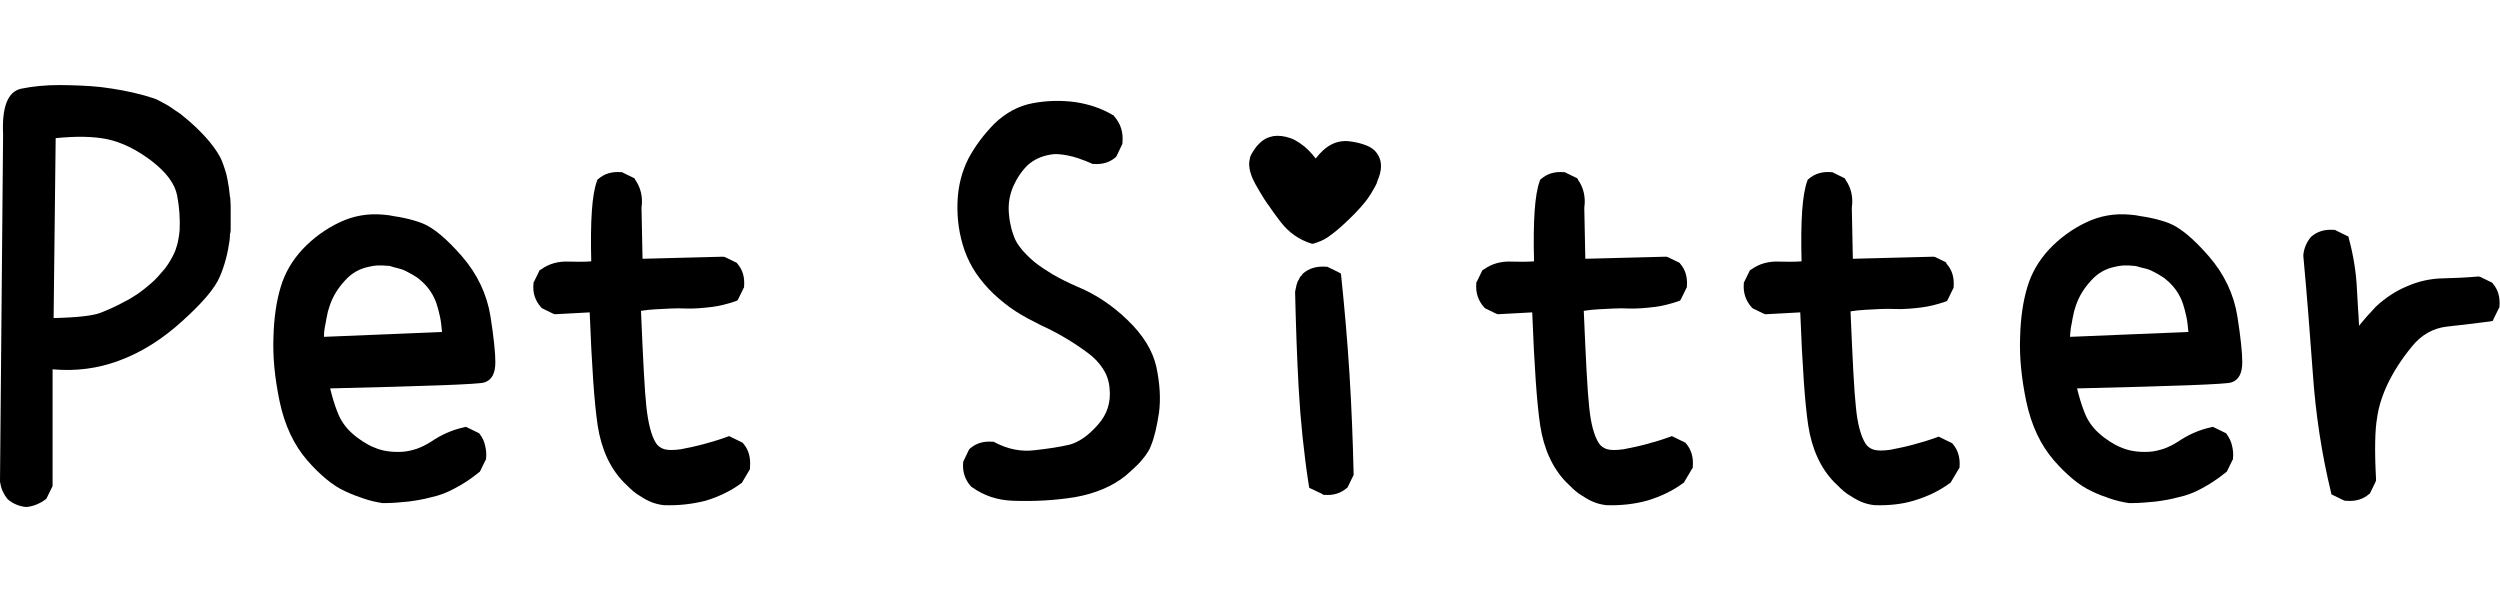 <?xml version="1.0" encoding="utf-8"?>
<!-- Generator: Adobe Illustrator 25.4.1, SVG Export Plug-In . SVG Version: 6.00 Build 0)  -->
<svg version="1.1" id="圖層_1" xmlns="http://www.w3.org/2000/svg" xmlns:xlink="http://www.w3.org/1999/xlink" x="0px" y="0px"
	 viewBox="0 0 97 23" style="enable-background:new 0 0 97 23;" xml:space="preserve">
<g>
	<path d="M0.99,19.67c-0.26-0.03-0.49-0.13-0.68-0.29L0.3,19.37l-0.01-0.01c-0.08-0.1-0.14-0.2-0.19-0.31S0.02,18.82,0,18.69v-0.01
		v-0.01L0.12,5.21C0.07,4.15,0.3,3.55,0.83,3.44C1.27,3.35,1.76,3.3,2.3,3.3c0.27,0,0.54,0.01,0.81,0.02s0.54,0.03,0.82,0.06
		C4.49,3.45,5.05,3.55,5.59,3.7C5.7,3.73,5.82,3.77,5.95,3.81s0.23,0.1,0.36,0.17c0.11,0.06,0.23,0.12,0.34,0.2
		c0.11,0.08,0.23,0.16,0.34,0.23C7.1,4.5,7.21,4.59,7.34,4.7C7.91,5.2,8.3,5.66,8.52,6.06c0.06,0.1,0.1,0.21,0.14,0.32
		c0.04,0.11,0.08,0.23,0.12,0.37c0.03,0.13,0.06,0.27,0.08,0.41C8.89,7.3,8.9,7.46,8.92,7.62C8.94,7.68,8.94,7.75,8.94,7.8
		c0,0.07,0.01,0.12,0.01,0.18c0,0.07,0,0.12,0,0.18s0,0.11,0,0.18c0,0.07,0,0.11,0,0.18c0,0.07,0,0.11,0,0.17c0,0.06,0,0.11,0,0.17
		c0,0.06,0,0.11-0.01,0.17C8.92,9.07,8.92,9.13,8.92,9.17c0,0.06-0.01,0.1-0.01,0.14c-0.07,0.51-0.19,0.98-0.38,1.42
		c-0.18,0.44-0.67,1.02-1.46,1.73c-0.77,0.7-1.59,1.22-2.47,1.54c-0.81,0.3-1.66,0.41-2.56,0.33v4.47v0.06l-0.02,0.04l-0.2,0.41
		l-0.02,0.04l-0.04,0.03c-0.21,0.16-0.46,0.26-0.71,0.29H1.01H0.99V19.67z M4.8,11.72c0.37-0.18,0.71-0.42,1.03-0.7
		c0.11-0.09,0.21-0.19,0.3-0.29c0.09-0.1,0.18-0.21,0.27-0.31c0.08-0.11,0.16-0.22,0.22-0.33C6.69,9.97,6.75,9.85,6.8,9.73
		c0.04-0.13,0.09-0.26,0.11-0.39C6.94,9.2,6.96,9.06,6.97,8.93c0.02-0.44-0.01-0.9-0.1-1.36C6.78,7.13,6.46,6.69,5.89,6.25
		C5.3,5.8,4.72,5.52,4.16,5.4c-0.54-0.11-1.21-0.12-2-0.04l-0.08,6.98c0.92-0.02,1.52-0.09,1.81-0.2C4.2,12.02,4.51,11.88,4.8,11.72
		z"/>
	<path d="M14.84,19.52c-0.26-0.04-0.51-0.1-0.74-0.18c-0.24-0.08-0.48-0.17-0.71-0.28c-0.24-0.11-0.49-0.27-0.73-0.47
		c-0.24-0.2-0.49-0.44-0.74-0.73c-0.51-0.59-0.87-1.34-1.07-2.28c-0.19-0.91-0.27-1.74-0.24-2.5c0.02-0.77,0.12-1.41,0.28-1.94
		c0.16-0.54,0.44-1.03,0.86-1.48c0.41-0.43,0.89-0.78,1.42-1.03c0.54-0.26,1.12-0.36,1.72-0.3c0.14,0.01,0.28,0.03,0.41,0.06
		c0.13,0.02,0.27,0.04,0.39,0.07c0.12,0.02,0.24,0.06,0.36,0.09c0.11,0.03,0.22,0.07,0.33,0.11c0.43,0.17,0.94,0.59,1.54,1.28
		c0.6,0.69,0.97,1.47,1.11,2.33c0.13,0.83,0.19,1.42,0.19,1.78c0,0.44-0.14,0.7-0.43,0.79c-0.21,0.07-2.2,0.14-5.98,0.23
		c0.08,0.33,0.17,0.63,0.28,0.91c0.12,0.32,0.31,0.6,0.57,0.83c0.13,0.12,0.28,0.23,0.42,0.32s0.3,0.18,0.46,0.24
		c0.3,0.13,0.66,0.18,1.06,0.16c0.2-0.01,0.39-0.06,0.58-0.12c0.19-0.07,0.37-0.16,0.54-0.27c0.4-0.27,0.82-0.46,1.28-0.56
		l0.07-0.02l0.07,0.03l0.41,0.2l0.04,0.02l0.03,0.04c0.1,0.13,0.17,0.28,0.2,0.43c0.04,0.16,0.06,0.32,0.04,0.5v0.04l-0.02,0.03
		l-0.2,0.41l-0.02,0.04l-0.04,0.03c-0.32,0.26-0.63,0.46-0.94,0.62c-0.31,0.17-0.61,0.28-0.9,0.34c-0.29,0.08-0.58,0.13-0.89,0.17
		c-0.31,0.03-0.62,0.06-0.94,0.06h-0.03V19.52z M17.15,12.88c-0.02-0.22-0.04-0.42-0.08-0.6s-0.08-0.34-0.13-0.49
		c-0.11-0.33-0.3-0.62-0.56-0.86c-0.09-0.08-0.18-0.16-0.29-0.22c-0.1-0.07-0.21-0.12-0.32-0.18c-0.11-0.06-0.23-0.1-0.36-0.13
		c-0.08-0.02-0.14-0.03-0.22-0.06s-0.14-0.03-0.22-0.03c-0.08-0.01-0.14-0.01-0.22-0.01s-0.14,0-0.21,0.01
		c-0.07,0.01-0.14,0.02-0.22,0.04c-0.36,0.07-0.67,0.24-0.93,0.53c-0.27,0.29-0.47,0.61-0.59,0.96c-0.02,0.08-0.06,0.17-0.08,0.26
		c-0.02,0.09-0.04,0.19-0.06,0.29c-0.02,0.1-0.03,0.21-0.06,0.32c-0.02,0.11-0.03,0.23-0.03,0.36L17.15,12.88z"/>
	<path d="M25.75,19.6c-0.18-0.02-0.37-0.07-0.53-0.14c-0.18-0.08-0.34-0.18-0.52-0.3c-0.17-0.12-0.33-0.28-0.51-0.46
		c-0.52-0.54-0.86-1.28-1-2.19c-0.13-0.86-0.23-2.32-0.31-4.39l-1.3,0.07h-0.06l-0.06-0.02l-0.41-0.2l-0.03-0.02l-0.03-0.03
		c-0.23-0.26-0.33-0.57-0.29-0.92v-0.04l0.02-0.03l0.2-0.41l0.02-0.04l0.06-0.03c0.3-0.22,0.67-0.32,1.08-0.3
		c0.29,0.01,0.58,0.01,0.86-0.01c-0.04-1.57,0.03-2.6,0.22-3.11l0.02-0.06l0.04-0.03c0.23-0.2,0.52-0.29,0.88-0.26h0.04l0.03,0.02
		l0.41,0.2l0.04,0.02l0.03,0.06c0.21,0.3,0.3,0.67,0.24,1.08l0.04,1.98l3.11-0.08h0.04l0.06,0.02l0.41,0.2l0.04,0.02l0.02,0.03
		c0.2,0.23,0.29,0.52,0.26,0.88v0.04l-0.02,0.03l-0.2,0.41l-0.04,0.07l-0.08,0.03c-0.29,0.1-0.6,0.18-0.92,0.22
		c-0.32,0.04-0.66,0.07-0.99,0.06c-0.2-0.01-0.39-0.01-0.59,0s-0.39,0.02-0.59,0.03c-0.19,0.01-0.38,0.03-0.57,0.06
		c0.08,1.87,0.14,3.11,0.21,3.73c0.07,0.62,0.18,1.09,0.37,1.4c0.08,0.12,0.19,0.2,0.33,0.24c0.14,0.04,0.36,0.04,0.64,0
		c0.3-0.06,0.6-0.12,0.89-0.2s0.6-0.17,0.9-0.28l0.08-0.03l0.08,0.04l0.41,0.2l0.04,0.02l0.02,0.03c0.2,0.23,0.29,0.53,0.26,0.9
		v0.04L29.1,18.2l-0.29,0.49l-0.02,0.04l-0.03,0.02c-0.42,0.31-0.89,0.53-1.39,0.68C26.85,19.56,26.33,19.62,25.75,19.6L25.75,19.6z
		"/>
	<path d="M39.31,19.43c-0.61-0.02-1.14-0.2-1.6-0.53l-0.02-0.01l-0.02-0.02c-0.23-0.26-0.33-0.57-0.3-0.92v-0.03l0.02-0.04l0.2-0.42
		l0.02-0.03l0.03-0.03c0.23-0.2,0.52-0.29,0.88-0.26h0.04l0.03,0.02c0.51,0.27,1.02,0.37,1.54,0.31c0.54-0.06,1.01-0.13,1.38-0.22
		c0.33-0.09,0.7-0.33,1.08-0.76c0.37-0.41,0.52-0.88,0.46-1.43c-0.02-0.28-0.11-0.53-0.26-0.76s-0.34-0.43-0.6-0.62
		c-0.54-0.4-1.14-0.76-1.8-1.06c-0.34-0.17-0.67-0.34-0.98-0.54c-0.31-0.2-0.59-0.43-0.86-0.68c-0.27-0.26-0.49-0.52-0.68-0.8
		c-0.19-0.28-0.33-0.57-0.44-0.87c-0.21-0.6-0.3-1.21-0.28-1.86s0.17-1.21,0.42-1.71c0.26-0.49,0.6-0.94,1.01-1.36
		C39.03,4.37,39.53,4.1,40.09,4c0.54-0.1,1.09-0.11,1.62-0.04c0.54,0.08,1.02,0.24,1.46,0.5l0.03,0.01l0.02,0.03
		c0.26,0.29,0.37,0.63,0.33,1.04v0.04l-0.02,0.04l-0.19,0.4l-0.02,0.04L43.29,6.1c-0.23,0.2-0.52,0.29-0.88,0.26h-0.03l-0.03-0.02
		C42,6.19,41.69,6.08,41.42,6.03s-0.49-0.07-0.67-0.03c-0.36,0.06-0.64,0.2-0.88,0.41c-0.23,0.23-0.42,0.51-0.56,0.83
		c-0.13,0.31-0.19,0.63-0.17,0.98c0.01,0.17,0.03,0.33,0.07,0.5c0.03,0.17,0.08,0.32,0.14,0.48c0.11,0.29,0.37,0.61,0.78,0.96
		c0.21,0.17,0.46,0.33,0.72,0.49c0.28,0.16,0.58,0.31,0.92,0.46c0.71,0.29,1.37,0.72,1.97,1.3c0.61,0.58,0.99,1.2,1.13,1.84
		c0.13,0.63,0.17,1.21,0.1,1.76c-0.08,0.52-0.18,0.97-0.32,1.3c-0.04,0.12-0.12,0.24-0.21,0.37c-0.1,0.12-0.2,0.26-0.33,0.38
		c-0.12,0.12-0.28,0.26-0.44,0.4c-0.51,0.41-1.17,0.69-1.96,0.83C40.97,19.41,40.16,19.46,39.31,19.43z"/>
	<path d="M50.88,9.45C50.4,9.3,50,9.02,49.68,8.6c-0.14-0.19-0.29-0.38-0.42-0.58C49.12,7.84,49,7.64,48.88,7.44
		c-0.12-0.2-0.22-0.38-0.29-0.54c-0.07-0.17-0.11-0.32-0.12-0.47c-0.01-0.11,0.01-0.21,0.03-0.31c0.02-0.1,0.09-0.19,0.14-0.28
		c0.06-0.09,0.13-0.19,0.23-0.28c0.16-0.16,0.33-0.24,0.54-0.28c0.21-0.03,0.42,0,0.66,0.08c0.12,0.04,0.24,0.11,0.36,0.19
		c0.12,0.08,0.23,0.17,0.33,0.27c0.1,0.1,0.2,0.21,0.29,0.33c0.38-0.5,0.8-0.72,1.29-0.67c0.27,0.03,0.49,0.09,0.67,0.16
		s0.32,0.17,0.41,0.3c0.19,0.26,0.21,0.57,0.08,0.94C53.47,6.94,53.45,7,53.43,7.07s-0.06,0.13-0.09,0.19
		c-0.03,0.06-0.07,0.12-0.11,0.19c-0.03,0.07-0.08,0.12-0.12,0.19c-0.04,0.07-0.09,0.12-0.13,0.18c-0.23,0.29-0.54,0.61-0.93,0.96
		c-0.2,0.18-0.38,0.32-0.54,0.43S51.16,9.39,51,9.44l-0.06,0.02L50.88,9.45z M51.31,19.17l-0.42-0.2l-0.09-0.04l-0.02-0.11
		c-0.19-1.23-0.32-2.49-0.39-3.73c-0.07-1.24-0.11-2.5-0.14-3.75v-0.01v-0.01c0.01-0.03,0.01-0.07,0.02-0.1
		c0.01-0.03,0.01-0.06,0.02-0.09c0.01-0.03,0.01-0.06,0.02-0.09c0.01-0.03,0.02-0.06,0.03-0.09c0.01-0.02,0.02-0.06,0.04-0.08
		c0.02-0.02,0.03-0.06,0.04-0.08c0.01-0.02,0.03-0.06,0.06-0.08c0.02-0.02,0.04-0.04,0.06-0.08l0.01-0.01l0.01-0.01
		c0.23-0.2,0.53-0.29,0.9-0.26h0.04l0.02,0.01l0.41,0.2l0.1,0.06l0.01,0.11c0.13,1.24,0.24,2.51,0.32,3.78
		c0.08,1.28,0.13,2.56,0.16,3.86v0.06l-0.02,0.04l-0.2,0.41l-0.02,0.04l-0.03,0.02c-0.23,0.2-0.52,0.29-0.88,0.26h-0.03L51.31,19.17
		z"/>
	<path d="M62.32,19.6c-0.18-0.02-0.37-0.07-0.53-0.14s-0.34-0.18-0.52-0.3c-0.17-0.12-0.33-0.28-0.51-0.46
		c-0.52-0.54-0.86-1.28-1-2.19c-0.13-0.86-0.23-2.32-0.31-4.39l-1.3,0.07h-0.04l-0.06-0.02l-0.41-0.2l-0.03-0.02l-0.03-0.03
		c-0.23-0.26-0.33-0.57-0.3-0.92v-0.04l0.02-0.03l0.2-0.41l0.02-0.04l0.06-0.03c0.3-0.22,0.67-0.32,1.08-0.3
		c0.29,0.01,0.58,0.01,0.86-0.01c-0.04-1.57,0.03-2.6,0.22-3.11l0.02-0.06l0.04-0.03c0.23-0.2,0.52-0.29,0.88-0.26h0.04l0.03,0.02
		l0.41,0.2l0.04,0.02l0.03,0.06c0.21,0.3,0.3,0.67,0.24,1.08l0.04,1.98l3.11-0.08h0.04l0.06,0.02l0.41,0.2l0.04,0.02l0.02,0.03
		c0.2,0.23,0.29,0.52,0.26,0.88v0.04l-0.02,0.03l-0.2,0.41l-0.04,0.07l-0.08,0.03c-0.29,0.1-0.6,0.18-0.92,0.22
		c-0.32,0.04-0.66,0.07-0.99,0.06c-0.2-0.01-0.39-0.01-0.59,0s-0.39,0.02-0.59,0.03c-0.19,0.01-0.38,0.03-0.57,0.06
		c0.08,1.87,0.14,3.11,0.21,3.73c0.06,0.62,0.18,1.09,0.37,1.4c0.08,0.12,0.19,0.2,0.33,0.24s0.36,0.04,0.64,0
		c0.3-0.06,0.6-0.12,0.89-0.2c0.3-0.08,0.6-0.17,0.9-0.28l0.08-0.03l0.08,0.04l0.41,0.2l0.04,0.02l0.02,0.03
		c0.2,0.23,0.29,0.53,0.26,0.9v0.04l-0.03,0.04l-0.29,0.49l-0.02,0.04l-0.03,0.02c-0.42,0.31-0.89,0.53-1.39,0.68
		C63.42,19.56,62.88,19.62,62.32,19.6L62.32,19.6z"/>
	<path d="M72.72,19.6c-0.18-0.02-0.37-0.07-0.53-0.14c-0.17-0.08-0.34-0.18-0.52-0.3c-0.17-0.12-0.33-0.28-0.51-0.46
		c-0.52-0.54-0.86-1.28-1-2.19c-0.13-0.86-0.23-2.32-0.31-4.39l-1.3,0.07h-0.06l-0.06-0.02l-0.41-0.2l-0.03-0.02l-0.03-0.03
		c-0.23-0.26-0.33-0.57-0.3-0.92v-0.04l0.02-0.03l0.2-0.41l0.02-0.04l0.06-0.03c0.3-0.22,0.67-0.32,1.08-0.3
		c0.29,0.01,0.58,0.01,0.86-0.01c-0.04-1.57,0.03-2.6,0.22-3.11l0.02-0.06l0.04-0.03c0.23-0.2,0.52-0.29,0.88-0.26h0.04l0.03,0.02
		l0.41,0.2l0.04,0.02l0.03,0.06c0.21,0.3,0.3,0.67,0.24,1.08l0.04,1.98l3.11-0.08h0.04l0.06,0.02l0.41,0.2l0.01,0.04l0.02,0.03
		c0.2,0.23,0.29,0.52,0.26,0.88v0.04l-0.02,0.03l-0.2,0.41l-0.04,0.07l-0.08,0.03c-0.29,0.1-0.6,0.18-0.92,0.22
		s-0.66,0.07-0.99,0.06c-0.2-0.01-0.39-0.01-0.59,0c-0.2,0.01-0.39,0.02-0.59,0.03c-0.19,0.01-0.38,0.03-0.57,0.06
		c0.08,1.87,0.14,3.11,0.21,3.73c0.06,0.62,0.18,1.09,0.37,1.4c0.08,0.12,0.19,0.2,0.33,0.24s0.36,0.04,0.64,0
		c0.3-0.06,0.6-0.12,0.89-0.2c0.3-0.08,0.6-0.17,0.9-0.28l0.08-0.03l0.08,0.04l0.41,0.2l0.04,0.02l0.02,0.03
		c0.2,0.23,0.29,0.53,0.26,0.9v0.02l-0.03,0.04l-0.29,0.49l-0.02,0.04l-0.03,0.02c-0.42,0.31-0.89,0.53-1.39,0.68
		C73.82,19.56,73.29,19.62,72.72,19.6L72.72,19.6z"/>
	<path d="M82.6,19.52c-0.26-0.04-0.51-0.1-0.74-0.18c-0.24-0.08-0.48-0.17-0.7-0.28c-0.24-0.11-0.49-0.27-0.73-0.47
		c-0.24-0.2-0.49-0.44-0.74-0.73c-0.51-0.59-0.87-1.34-1.07-2.28c-0.19-0.91-0.27-1.74-0.24-2.5c0.02-0.77,0.12-1.41,0.28-1.94
		c0.16-0.54,0.44-1.03,0.86-1.48c0.41-0.43,0.89-0.78,1.42-1.03c0.54-0.26,1.12-0.36,1.72-0.3c0.14,0.01,0.28,0.03,0.42,0.06
		c0.13,0.02,0.27,0.04,0.39,0.07c0.12,0.02,0.24,0.06,0.36,0.09s0.22,0.07,0.33,0.11c0.43,0.17,0.94,0.59,1.54,1.28
		c0.6,0.69,0.97,1.47,1.11,2.33c0.13,0.83,0.19,1.42,0.19,1.78c0,0.44-0.14,0.7-0.43,0.79c-0.21,0.07-2.2,0.14-5.98,0.23
		c0.08,0.33,0.17,0.63,0.28,0.91c0.12,0.32,0.31,0.6,0.57,0.83c0.13,0.12,0.28,0.23,0.42,0.32c0.14,0.09,0.3,0.18,0.46,0.24
		c0.3,0.13,0.66,0.18,1.06,0.16c0.2-0.01,0.39-0.06,0.58-0.12c0.19-0.07,0.37-0.16,0.54-0.27c0.4-0.27,0.82-0.46,1.28-0.56
		l0.07-0.02l0.07,0.03l0.41,0.2l0.04,0.02l0.03,0.04c0.09,0.13,0.17,0.28,0.2,0.43c0.04,0.16,0.06,0.32,0.04,0.5v0.04l-0.02,0.03
		l-0.2,0.41l-0.02,0.04l-0.04,0.03c-0.32,0.26-0.63,0.46-0.93,0.62c-0.31,0.17-0.61,0.28-0.9,0.34c-0.29,0.08-0.58,0.13-0.89,0.17
		c-0.31,0.03-0.62,0.06-0.94,0.06H82.6V19.52z M84.91,12.88c-0.02-0.22-0.04-0.42-0.08-0.6s-0.08-0.34-0.13-0.49
		c-0.11-0.33-0.3-0.62-0.56-0.86c-0.09-0.08-0.18-0.16-0.29-0.22c-0.1-0.07-0.21-0.12-0.32-0.18c-0.11-0.06-0.23-0.1-0.37-0.13
		c-0.08-0.02-0.14-0.03-0.22-0.06c-0.08-0.02-0.14-0.03-0.22-0.03c-0.08-0.01-0.14-0.01-0.22-0.01c-0.07,0-0.14,0-0.21,0.01
		c-0.07,0.01-0.14,0.02-0.22,0.04c-0.36,0.07-0.67,0.24-0.93,0.53c-0.27,0.29-0.47,0.61-0.59,0.96c-0.02,0.08-0.06,0.17-0.08,0.26
		c-0.02,0.09-0.04,0.19-0.06,0.29c-0.02,0.1-0.03,0.21-0.06,0.32c-0.01,0.11-0.03,0.23-0.03,0.36L84.91,12.88z"/>
	<path d="M90.95,19.42l-0.41-0.2l-0.08-0.04l-0.02-0.09c-0.36-1.49-0.59-3.01-0.7-4.57c-0.11-1.53-0.23-3.07-0.37-4.58V9.91V9.88
		c0.03-0.26,0.13-0.49,0.29-0.68l0.01-0.01l0.01-0.01c0.23-0.2,0.52-0.29,0.88-0.26h0.04l0.03,0.02l0.41,0.2l0.08,0.04l0.02,0.09
		c0.17,0.63,0.28,1.29,0.31,1.97c0.01,0.23,0.03,0.47,0.04,0.7c0.02,0.23,0.03,0.47,0.04,0.7c0.11-0.13,0.22-0.27,0.32-0.38
		c0.11-0.12,0.22-0.23,0.33-0.36c0.39-0.36,0.79-0.62,1.23-0.8c0.44-0.19,0.89-0.29,1.36-0.3c0.44-0.01,0.9-0.03,1.36-0.07h0.06
		l0.06,0.02l0.41,0.2l0.04,0.02l0.02,0.03c0.2,0.23,0.29,0.52,0.26,0.88v0.04l-0.02,0.03l-0.2,0.41l-0.04,0.09l-0.1,0.02
		c-0.26,0.03-0.52,0.07-0.8,0.1c-0.28,0.03-0.57,0.07-0.87,0.1c-0.54,0.06-1.01,0.32-1.38,0.79c-0.41,0.5-0.71,0.98-0.92,1.42
		c-0.21,0.44-0.36,0.89-0.42,1.34c-0.08,0.46-0.1,1.24-0.04,2.36v0.06l-0.02,0.06l-0.2,0.41l-0.02,0.04l-0.03,0.02
		c-0.23,0.2-0.52,0.29-0.88,0.26h-0.04L90.95,19.42z"/>
</g>
</svg>
